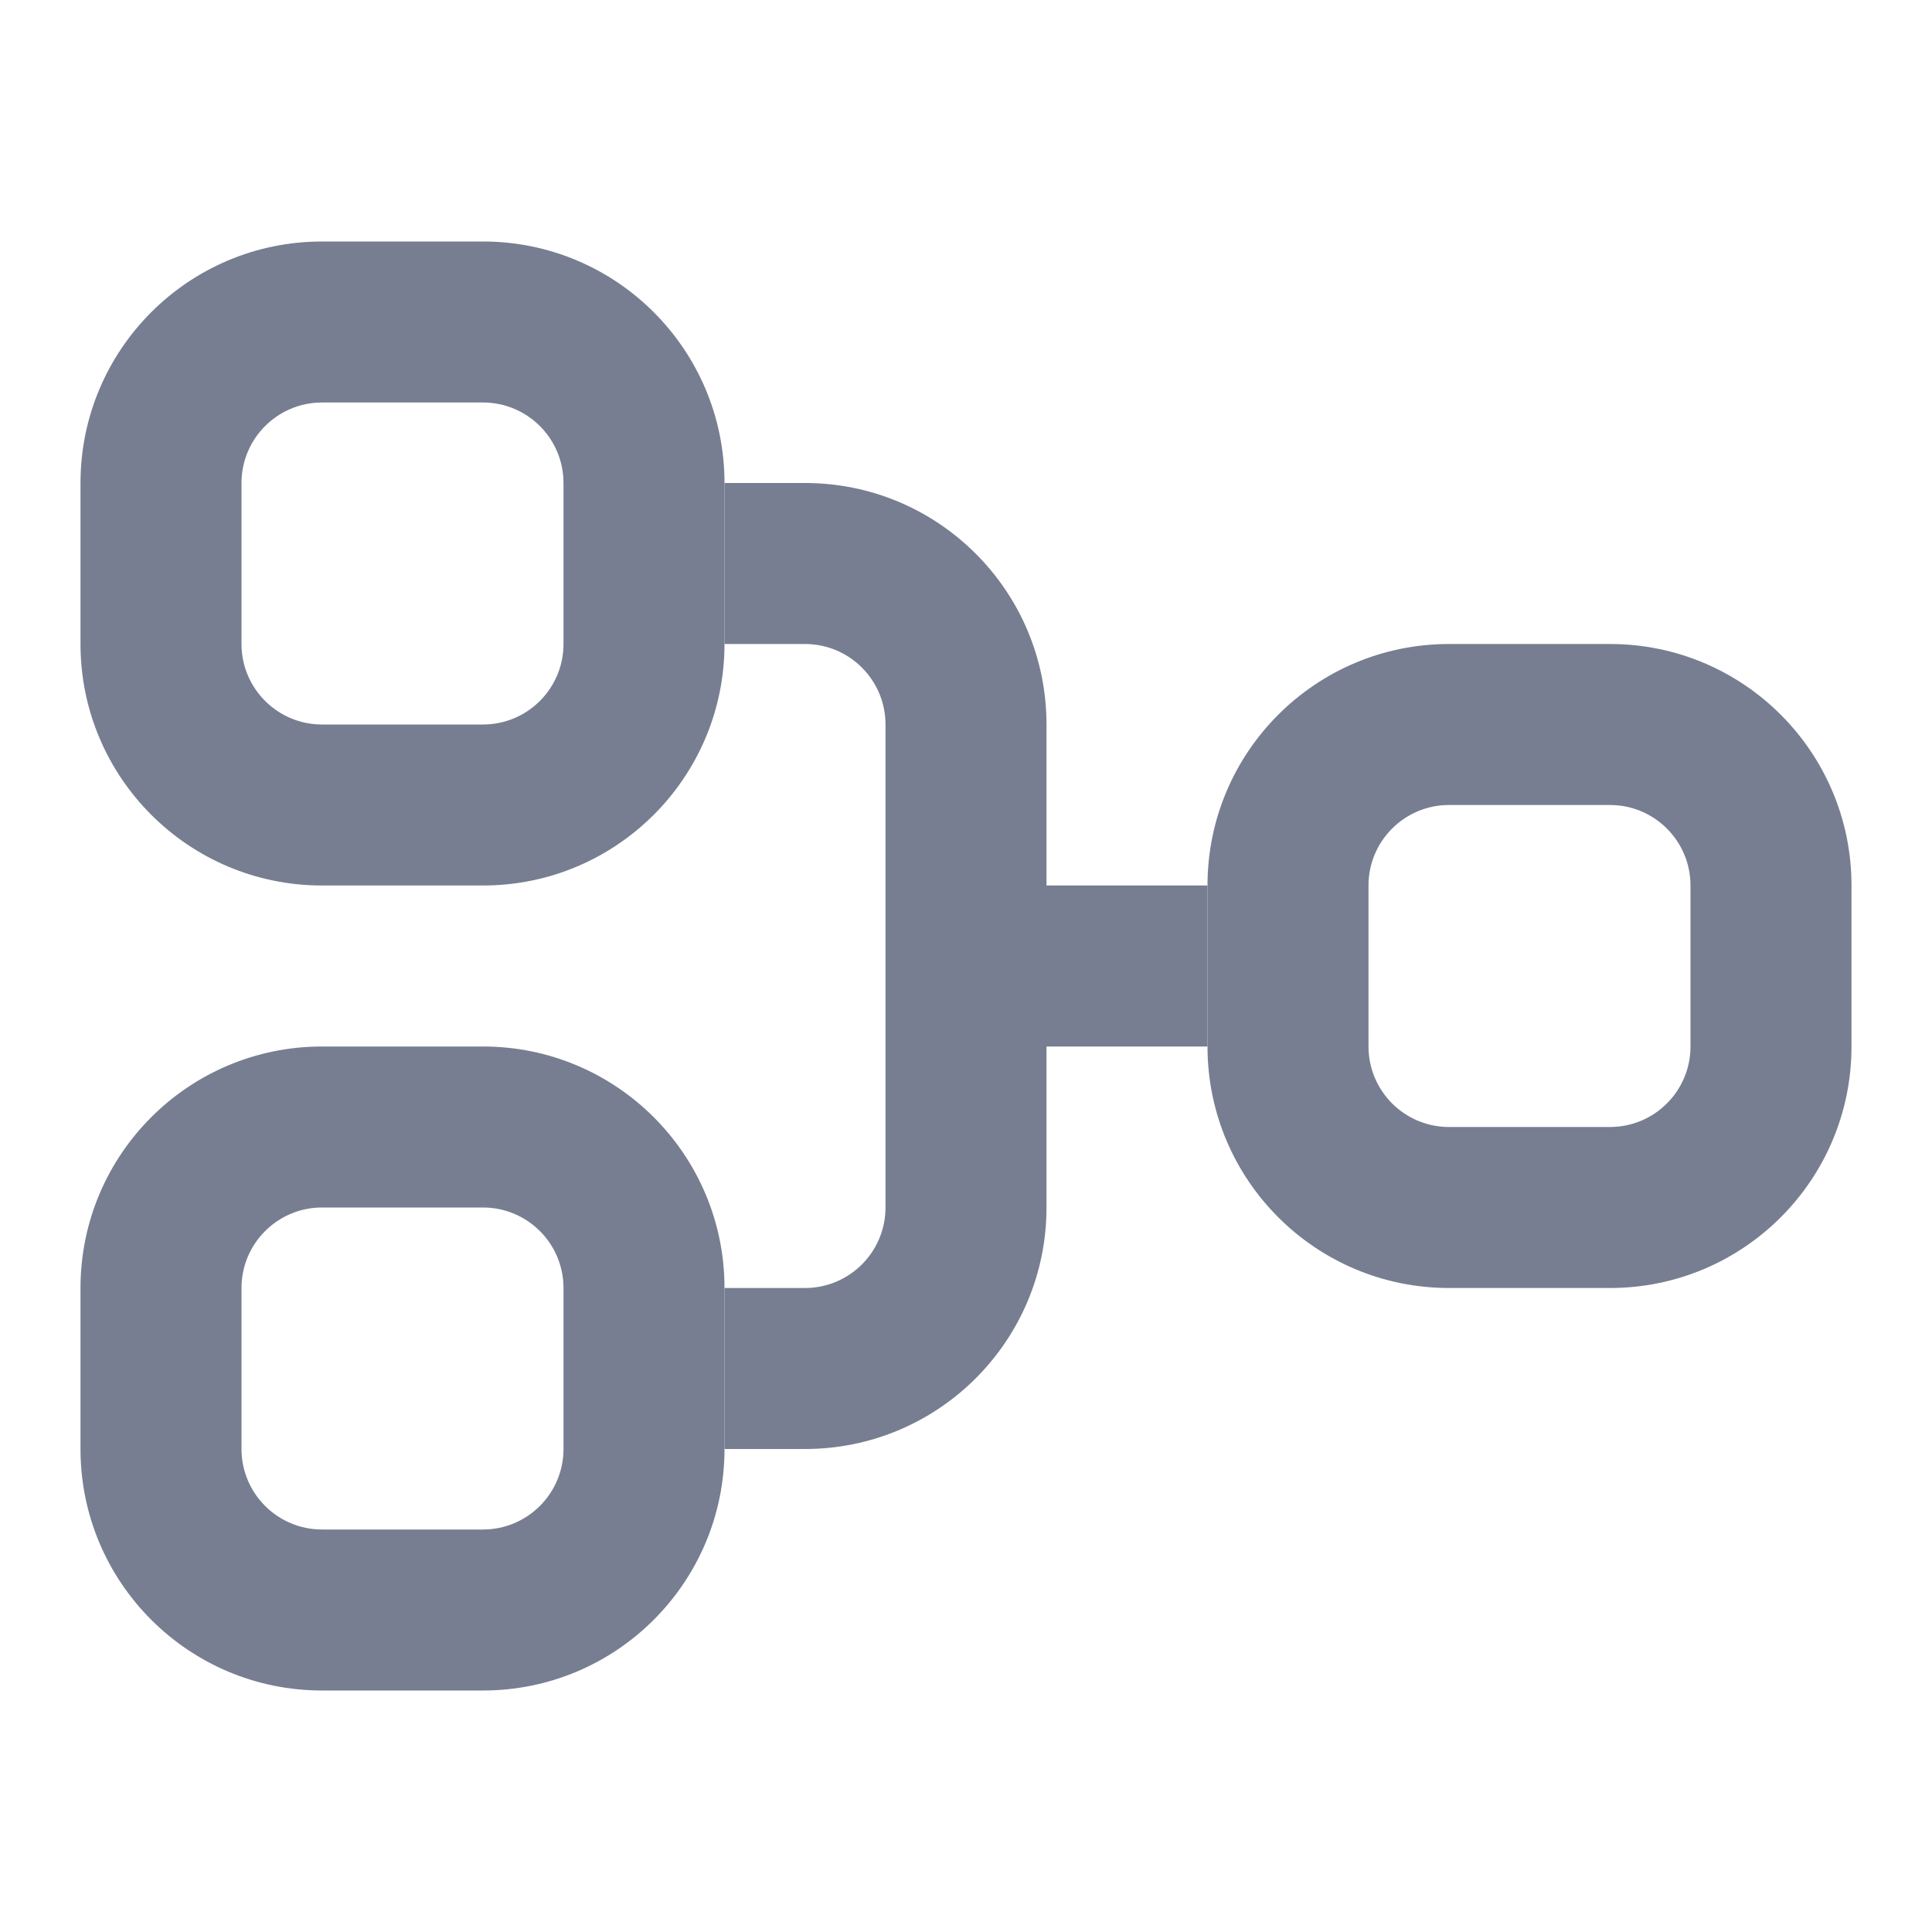 <svg width="24" height="24" viewBox="0 0 24 24" fill="none" xmlns="http://www.w3.org/2000/svg">
<path fill-rule="evenodd" clip-rule="evenodd" d="M4 3C2.343 3 1 4.343 1 6V8C1 9.657 2.343 11 4 11H6C7.657 11 9 9.657 9 8V6C9 4.343 7.657 3 6 3H4ZM6 5H4C3.448 5 3 5.448 3 6V8C3 8.552 3.448 9 4 9H6C6.552 9 7 8.552 7 8V6C7 5.448 6.552 5 6 5Z" fill="#777E91"/>
<path fill-rule="evenodd" clip-rule="evenodd" d="M4 13C2.343 13 1 14.343 1 16V18C1 19.657 2.343 21 4 21H6C7.657 21 9 19.657 9 18V16C9 14.343 7.657 13 6 13H4ZM6 15H4C3.448 15 3 15.448 3 16V18C3 18.552 3.448 19 4 19H6C6.552 19 7 18.552 7 18V16C7 15.448 6.552 15 6 15Z" fill="#777E91"/>
<path fill-rule="evenodd" clip-rule="evenodd" d="M15 11C15 9.343 16.343 8 18 8H20C21.657 8 23 9.343 23 11V13C23 14.657 21.657 16 20 16H18C16.343 16 15 14.657 15 13V11ZM18 10H20C20.552 10 21 10.448 21 11V13C21 13.552 20.552 14 20 14H18C17.448 14 17 13.552 17 13V11C17 10.448 17.448 10 18 10Z" fill="#777E91"/>
<path d="M9 8H10C10.552 8 11 8.448 11 9V15C11 15.552 10.552 16 10 16H9V18H10C11.657 18 13 16.657 13 15V13H15V11H13V9C13 7.343 11.657 6 10 6H9V8Z" fill="#777E91"/>
</svg>

